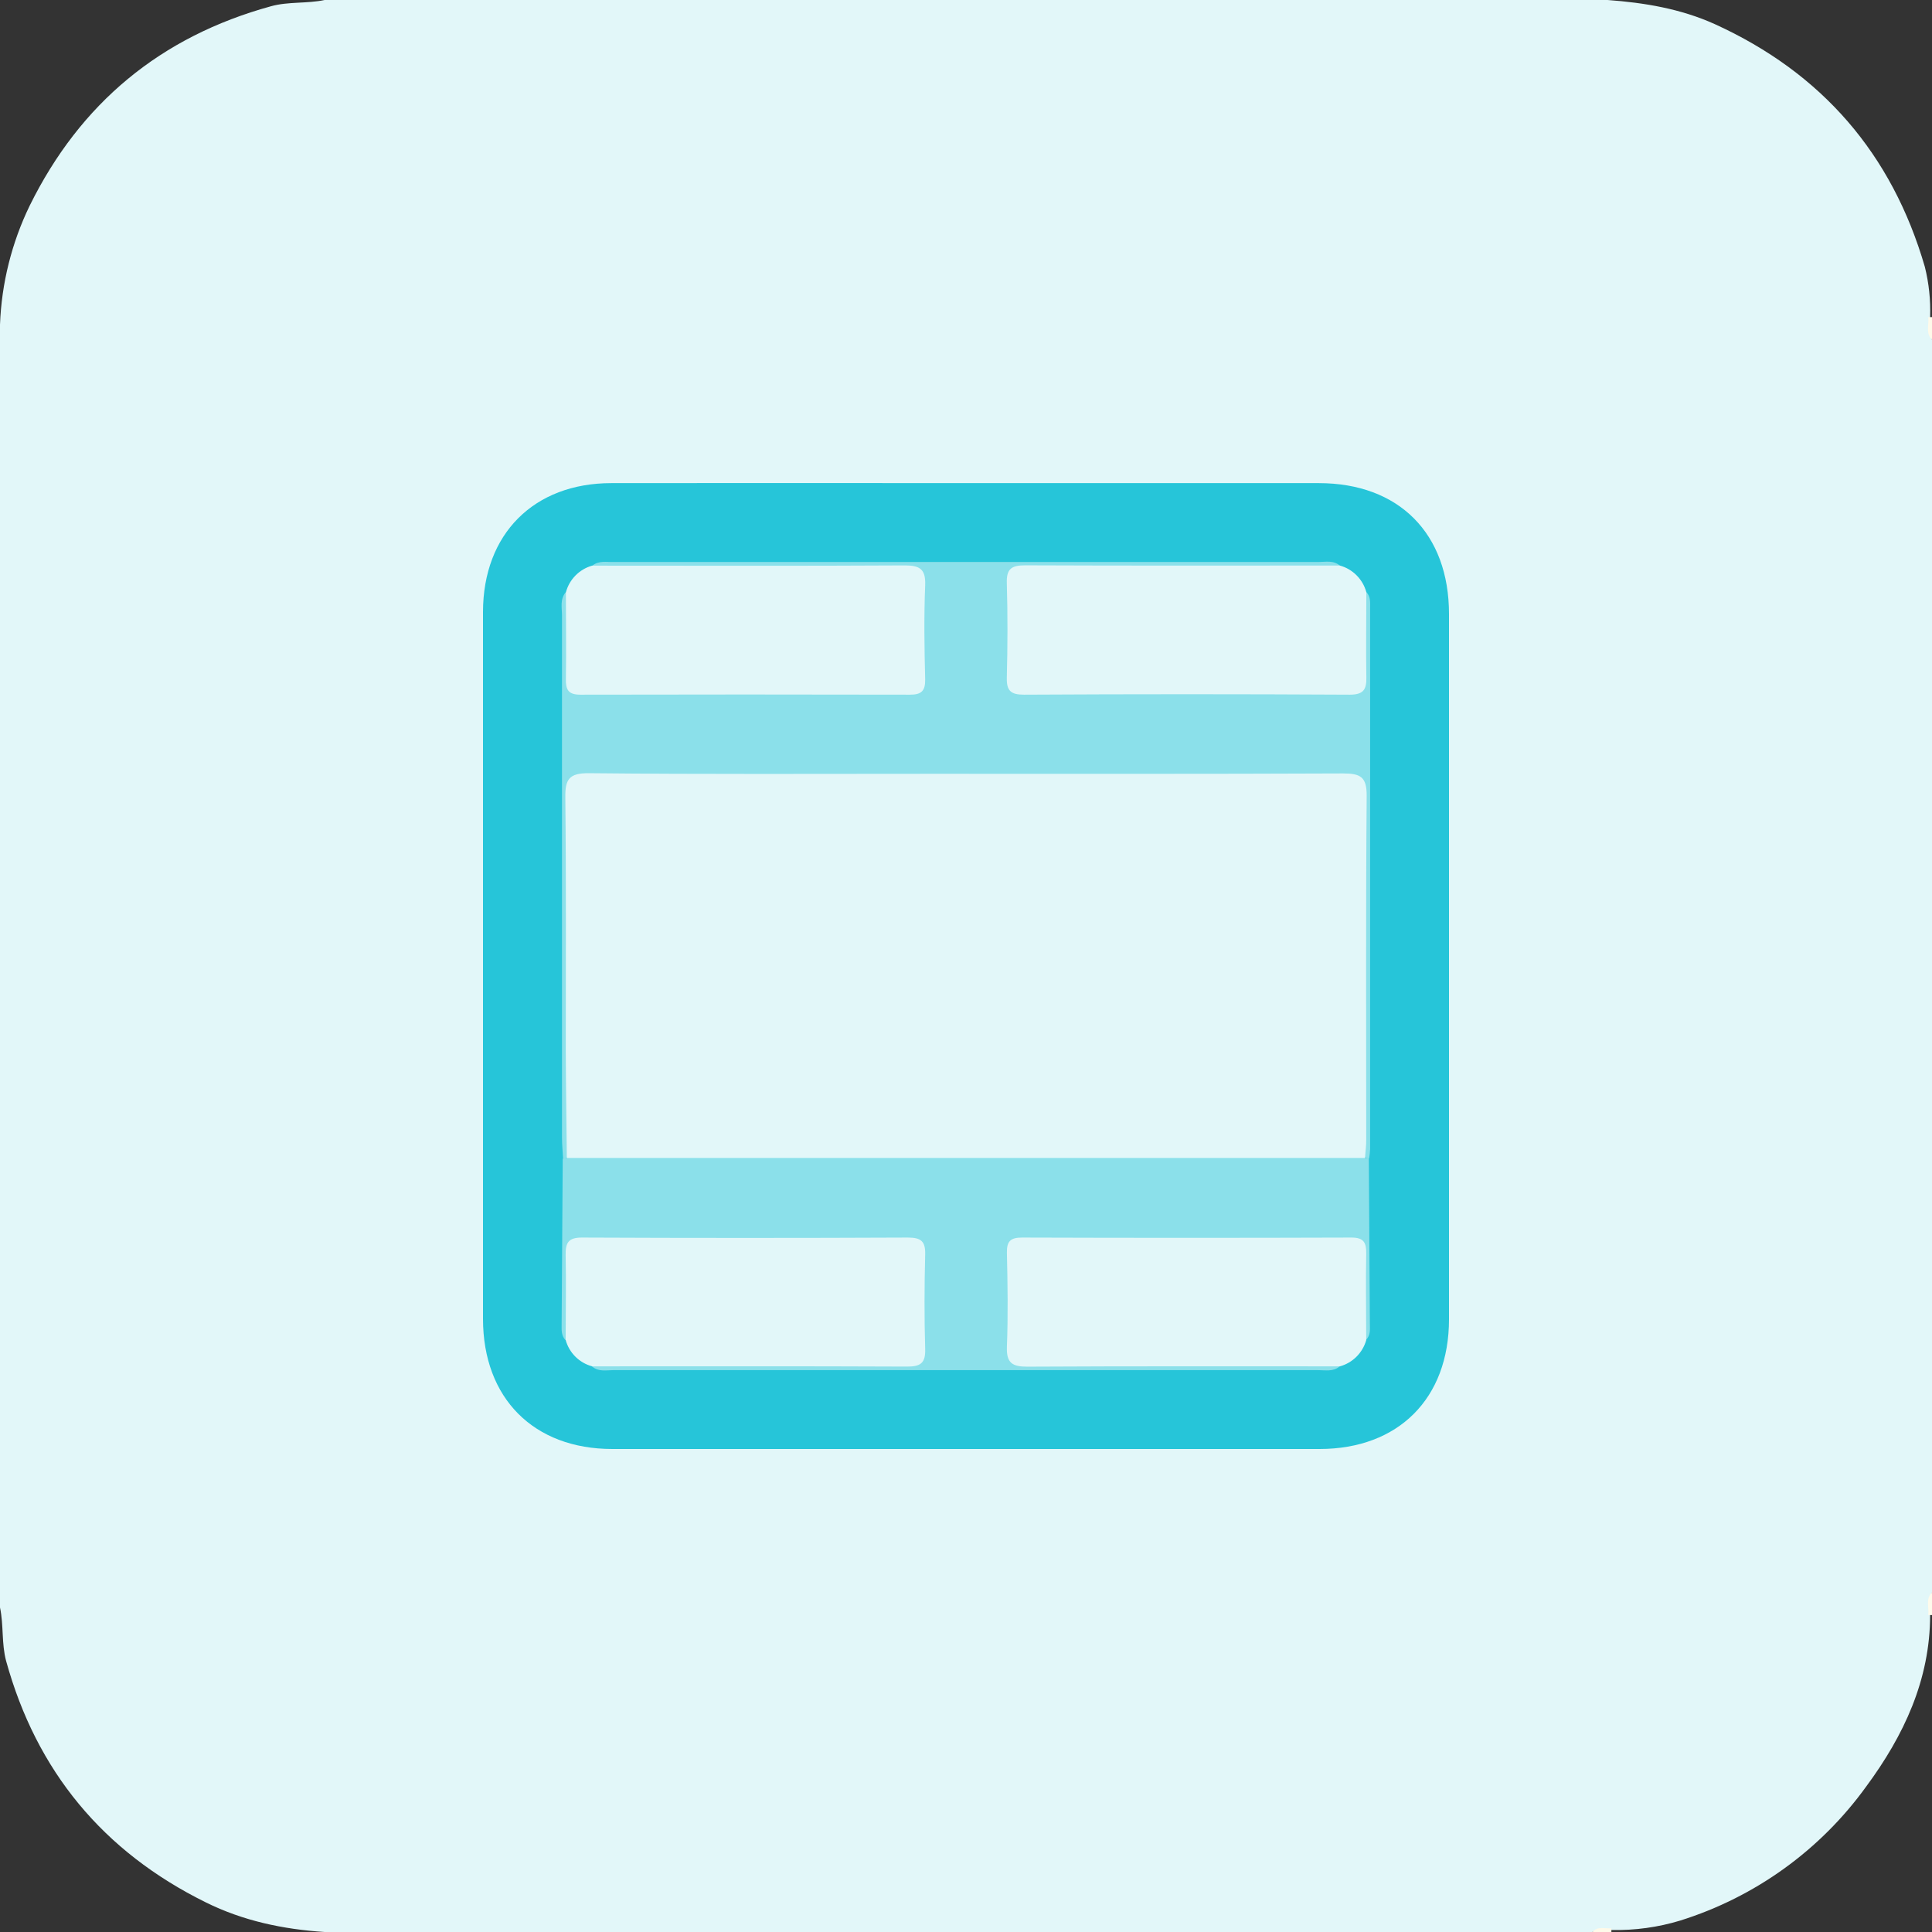 <?xml version="1.0" encoding="UTF-8"?>
<svg xmlns="http://www.w3.org/2000/svg" xmlns:xlink="http://www.w3.org/1999/xlink" width="64pt" height="64pt" viewBox="0 0 64 64" version="1.1">
<rect x="0" y="0" width="64" height="64" fill="#333333" stroke="none"/>
<g id="surface1">
<path style=" stroke:none;fill-rule:nonzero;fill:rgb(88.627%,96.863%,97.647%);fill-opacity:1;" d="M 64 11.254 L 64 52.754 C 63.867 52.992 63.969 53.254 63.938 53.496 C 63.938 55.648 63.062 57.5 61.824 59.176 C 60.305 61.285 58.141 62.844 55.66 63.621 C 54.926 63.844 54.16 63.949 53.391 63.934 C 53.176 63.965 52.949 63.871 52.746 64 L 10.754 64 C 9.379 63.91 8.055 63.633 6.812 63.016 C 3.414 61.336 1.211 58.672 0.203 55.023 C 0.047 54.445 0.125 53.836 0 53.25 L 0 10.754 C 0.051 9.387 0.387 8.043 0.984 6.812 C 2.66 3.414 5.324 1.211 8.977 0.207 C 9.551 0.047 10.164 0.125 10.754 0 L 53.254 0 C 54.477 0.09 55.676 0.289 56.809 0.801 C 60.355 2.418 62.672 5.094 63.762 8.836 C 63.898 9.379 63.957 9.941 63.938 10.504 C 63.969 10.754 63.863 11.012 64 11.254 Z M 64 11.254 "/>
<path style=" stroke:none;fill-rule:nonzero;fill:rgb(99.608%,98.039%,91.765%);fill-opacity:1;" d="M 63.875 10.504 L 64 10.504 L 64 11.254 C 63.777 11.031 63.91 10.754 63.875 10.504 Z M 63.875 10.504 "/>
<path style=" stroke:none;fill-rule:nonzero;fill:rgb(99.608%,98.431%,92.549%);fill-opacity:1;" d="M 64 53.5 L 63.875 53.5 C 63.91 53.25 63.777 52.969 64 52.75 Z M 64 53.5 "/>
<path style=" stroke:none;fill-rule:nonzero;fill:rgb(99.608%,98.039%,91.373%);fill-opacity:1;" d="M 53.379 63.875 C 53.379 63.918 53.379 63.957 53.379 64 L 52.75 64 C 52.926 63.797 53.164 63.898 53.379 63.875 Z M 53.379 63.875 "/>
<path style=" stroke:none;fill-rule:nonzero;fill:rgb(14.902%,77.255%,85.098%);fill-opacity:1;" d="M 32.066 16.004 C 35.938 16.004 39.812 16.004 43.684 16.004 C 46.34 16.004 48 17.672 48 20.34 C 48 28.129 48 35.914 48 43.703 C 48 46.324 46.324 48 43.711 48 C 35.902 48 28.094 48 20.285 48 C 17.676 48 16.004 46.316 16 43.695 C 16 35.891 16 28.082 16 20.27 C 16.004 17.688 17.684 16.004 20.254 16.004 C 24.191 16 28.129 16 32.066 16.004 Z M 32.066 16.004 "/>
<path style=" stroke:none;fill-rule:nonzero;fill:rgb(54.51%,87.843%,91.765%);fill-opacity:1;" d="M 18.652 38.371 C 18.641 38.145 18.617 37.918 18.617 37.688 C 18.617 31.926 18.617 26.16 18.617 20.398 C 18.617 20.133 18.543 19.852 18.742 19.617 C 18.992 19.836 18.965 20.141 18.973 20.426 C 18.988 21.008 18.98 21.594 18.977 22.176 C 18.977 22.598 19.148 22.781 19.57 22.781 C 20.34 22.781 21.109 22.781 21.883 22.781 C 24.441 22.781 27 22.781 29.559 22.781 C 30.375 22.781 30.402 22.746 30.406 21.938 C 30.406 21.211 30.418 20.48 30.406 19.754 C 30.398 19.027 30.348 18.98 29.609 18.977 C 26.781 18.969 23.949 18.984 21.121 18.965 C 20.621 18.965 20.074 19.129 19.617 18.742 C 19.836 18.559 20.094 18.625 20.34 18.617 C 28.117 18.617 35.895 18.617 43.672 18.617 C 43.914 18.617 44.172 18.551 44.391 18.742 C 44.109 19.039 43.734 18.969 43.391 18.969 C 40.457 18.977 37.523 18.969 34.59 18.969 C 33.621 18.969 33.605 18.988 33.602 19.934 C 33.602 20.688 33.602 21.438 33.602 22.188 C 33.602 22.609 33.781 22.777 34.199 22.777 C 37.609 22.777 41.023 22.777 44.438 22.777 C 44.859 22.777 45.035 22.598 45.031 22.176 C 45.031 21.598 45.02 21.012 45.039 20.426 C 45.043 20.141 45.012 19.836 45.262 19.613 C 45.41 19.77 45.387 19.961 45.387 20.148 C 45.387 26.117 45.387 32.09 45.387 38.062 C 45.383 38.168 45.371 38.27 45.355 38.371 C 45.273 38.383 45.191 38.34 45.156 38.266 C 44.992 37.93 45.039 37.574 45.039 37.223 C 45.039 33.805 45.039 30.391 45.039 26.98 C 45.039 26.75 45.039 26.52 45.023 26.293 C 45.008 26.016 44.875 25.879 44.594 25.863 C 44.344 25.848 44.094 25.848 43.844 25.848 C 39.891 25.875 35.934 25.871 31.98 25.871 C 28.023 25.871 24.066 25.871 20.113 25.848 L 19.801 25.848 C 19.027 25.863 18.988 25.891 18.988 26.664 C 18.98 30.184 18.988 33.703 18.988 37.219 C 18.988 37.57 19.031 37.93 18.871 38.266 C 18.832 38.348 18.742 38.391 18.652 38.371 Z M 18.652 38.371 "/>
<path style=" stroke:none;fill-rule:nonzero;fill:rgb(54.51%,87.843%,91.765%);fill-opacity:1;" d="M 45.219 38.359 L 45.344 38.371 C 45.355 40.199 45.367 42.027 45.379 43.852 C 45.379 44.039 45.406 44.227 45.254 44.383 C 44.988 44.145 45.035 43.816 45.027 43.508 C 45.012 42.949 45.016 42.383 45.027 41.824 C 45.027 41.406 44.855 41.223 44.434 41.223 C 43.641 41.223 42.852 41.223 42.055 41.223 C 39.516 41.223 36.977 41.223 34.441 41.223 C 33.625 41.223 33.598 41.254 33.594 42.062 C 33.594 42.812 33.582 43.562 33.594 44.316 C 33.609 44.969 33.664 45.027 34.391 45.027 C 37.199 45.039 40.008 45.02 42.816 45.043 C 43.34 45.043 43.902 44.875 44.379 45.262 C 44.16 45.449 43.902 45.387 43.656 45.387 C 35.883 45.387 28.105 45.387 20.328 45.387 C 20.082 45.387 19.828 45.453 19.609 45.262 C 19.891 44.965 20.262 45.039 20.609 45.035 C 23.543 45.027 26.477 45.035 29.41 45.035 C 30.379 45.035 30.395 45.016 30.395 44.07 C 30.395 43.32 30.395 42.57 30.395 41.82 C 30.395 41.391 30.215 41.227 29.797 41.227 C 26.383 41.227 22.969 41.227 19.559 41.227 C 19.137 41.227 18.961 41.41 18.965 41.828 C 18.965 42.41 18.977 42.996 18.957 43.578 C 18.953 43.867 18.984 44.172 18.73 44.391 C 18.586 44.238 18.605 44.043 18.605 43.859 C 18.617 42.035 18.629 40.207 18.641 38.379 L 18.766 38.367 C 19.082 38.086 19.473 38.16 19.84 38.16 C 23.379 38.152 26.918 38.16 30.457 38.16 C 35.016 38.16 39.574 38.16 44.133 38.16 C 44.512 38.152 44.902 38.078 45.219 38.359 Z M 45.219 38.359 "/>
<path style=" stroke:none;fill-rule:nonzero;fill:rgb(88.627%,96.863%,97.647%);fill-opacity:1;" d="M 19.613 18.738 C 23.066 18.738 26.52 18.75 29.973 18.73 C 30.473 18.73 30.668 18.855 30.648 19.387 C 30.605 20.426 30.621 21.465 30.648 22.512 C 30.652 22.887 30.523 23.012 30.148 23.012 C 26.508 23.004 22.867 23.004 19.227 23.012 C 18.824 23.012 18.738 22.848 18.746 22.488 C 18.762 21.535 18.746 20.578 18.746 19.621 C 18.859 19.195 19.188 18.859 19.613 18.738 Z M 19.613 18.738 "/>
<path style=" stroke:none;fill-rule:nonzero;fill:rgb(88.627%,96.863%,97.647%);fill-opacity:1;" d="M 45.262 19.617 C 45.262 20.551 45.246 21.492 45.262 22.422 C 45.273 22.832 45.176 23.012 44.715 23.012 C 41.117 22.992 37.52 22.992 33.922 23.012 C 33.488 23.012 33.34 22.887 33.352 22.445 C 33.379 21.406 33.383 20.363 33.352 19.32 C 33.336 18.84 33.508 18.727 33.965 18.727 C 37.438 18.742 40.91 18.734 44.383 18.734 C 44.812 18.852 45.145 19.188 45.262 19.617 Z M 45.262 19.617 "/>
<path style=" stroke:none;fill-rule:nonzero;fill:rgb(88.627%,96.863%,97.647%);fill-opacity:1;" d="M 18.738 44.387 C 18.738 43.453 18.758 42.512 18.738 41.582 C 18.73 41.172 18.824 40.992 19.285 40.996 C 22.883 41.012 26.48 41.012 30.078 40.996 C 30.512 40.996 30.66 41.121 30.648 41.559 C 30.621 42.598 30.617 43.641 30.648 44.68 C 30.664 45.16 30.492 45.273 30.035 45.27 C 26.562 45.254 23.09 45.262 19.617 45.262 C 19.191 45.148 18.855 44.816 18.738 44.387 Z M 18.738 44.387 "/>
<path style=" stroke:none;fill-rule:nonzero;fill:rgb(88.627%,96.863%,97.647%);fill-opacity:1;" d="M 44.387 45.262 C 40.934 45.262 37.484 45.254 34.031 45.273 C 33.531 45.273 33.336 45.148 33.355 44.617 C 33.395 43.578 33.379 42.539 33.355 41.496 C 33.348 41.113 33.48 40.996 33.855 40.996 C 37.496 41.008 41.137 41.008 44.773 40.996 C 45.176 40.996 45.262 41.164 45.258 41.52 C 45.238 42.477 45.258 43.434 45.258 44.395 C 45.137 44.816 44.809 45.145 44.387 45.262 Z M 44.387 45.262 "/>
<path style=" stroke:none;fill-rule:nonzero;fill:rgb(88.627%,96.863%,97.647%);fill-opacity:1;" d="M 45.219 38.359 L 18.777 38.359 C 18.766 37.176 18.746 35.984 18.742 34.801 C 18.742 32.012 18.758 29.219 18.727 26.426 C 18.719 25.816 18.848 25.609 19.508 25.613 C 23.277 25.652 27.047 25.633 30.82 25.633 C 35.375 25.633 39.934 25.641 44.492 25.621 C 45.07 25.621 45.277 25.738 45.273 26.363 C 45.242 30.152 45.258 33.945 45.258 37.742 C 45.262 37.945 45.23 38.152 45.219 38.359 Z M 45.219 38.359 "/>
</g>
</svg>
